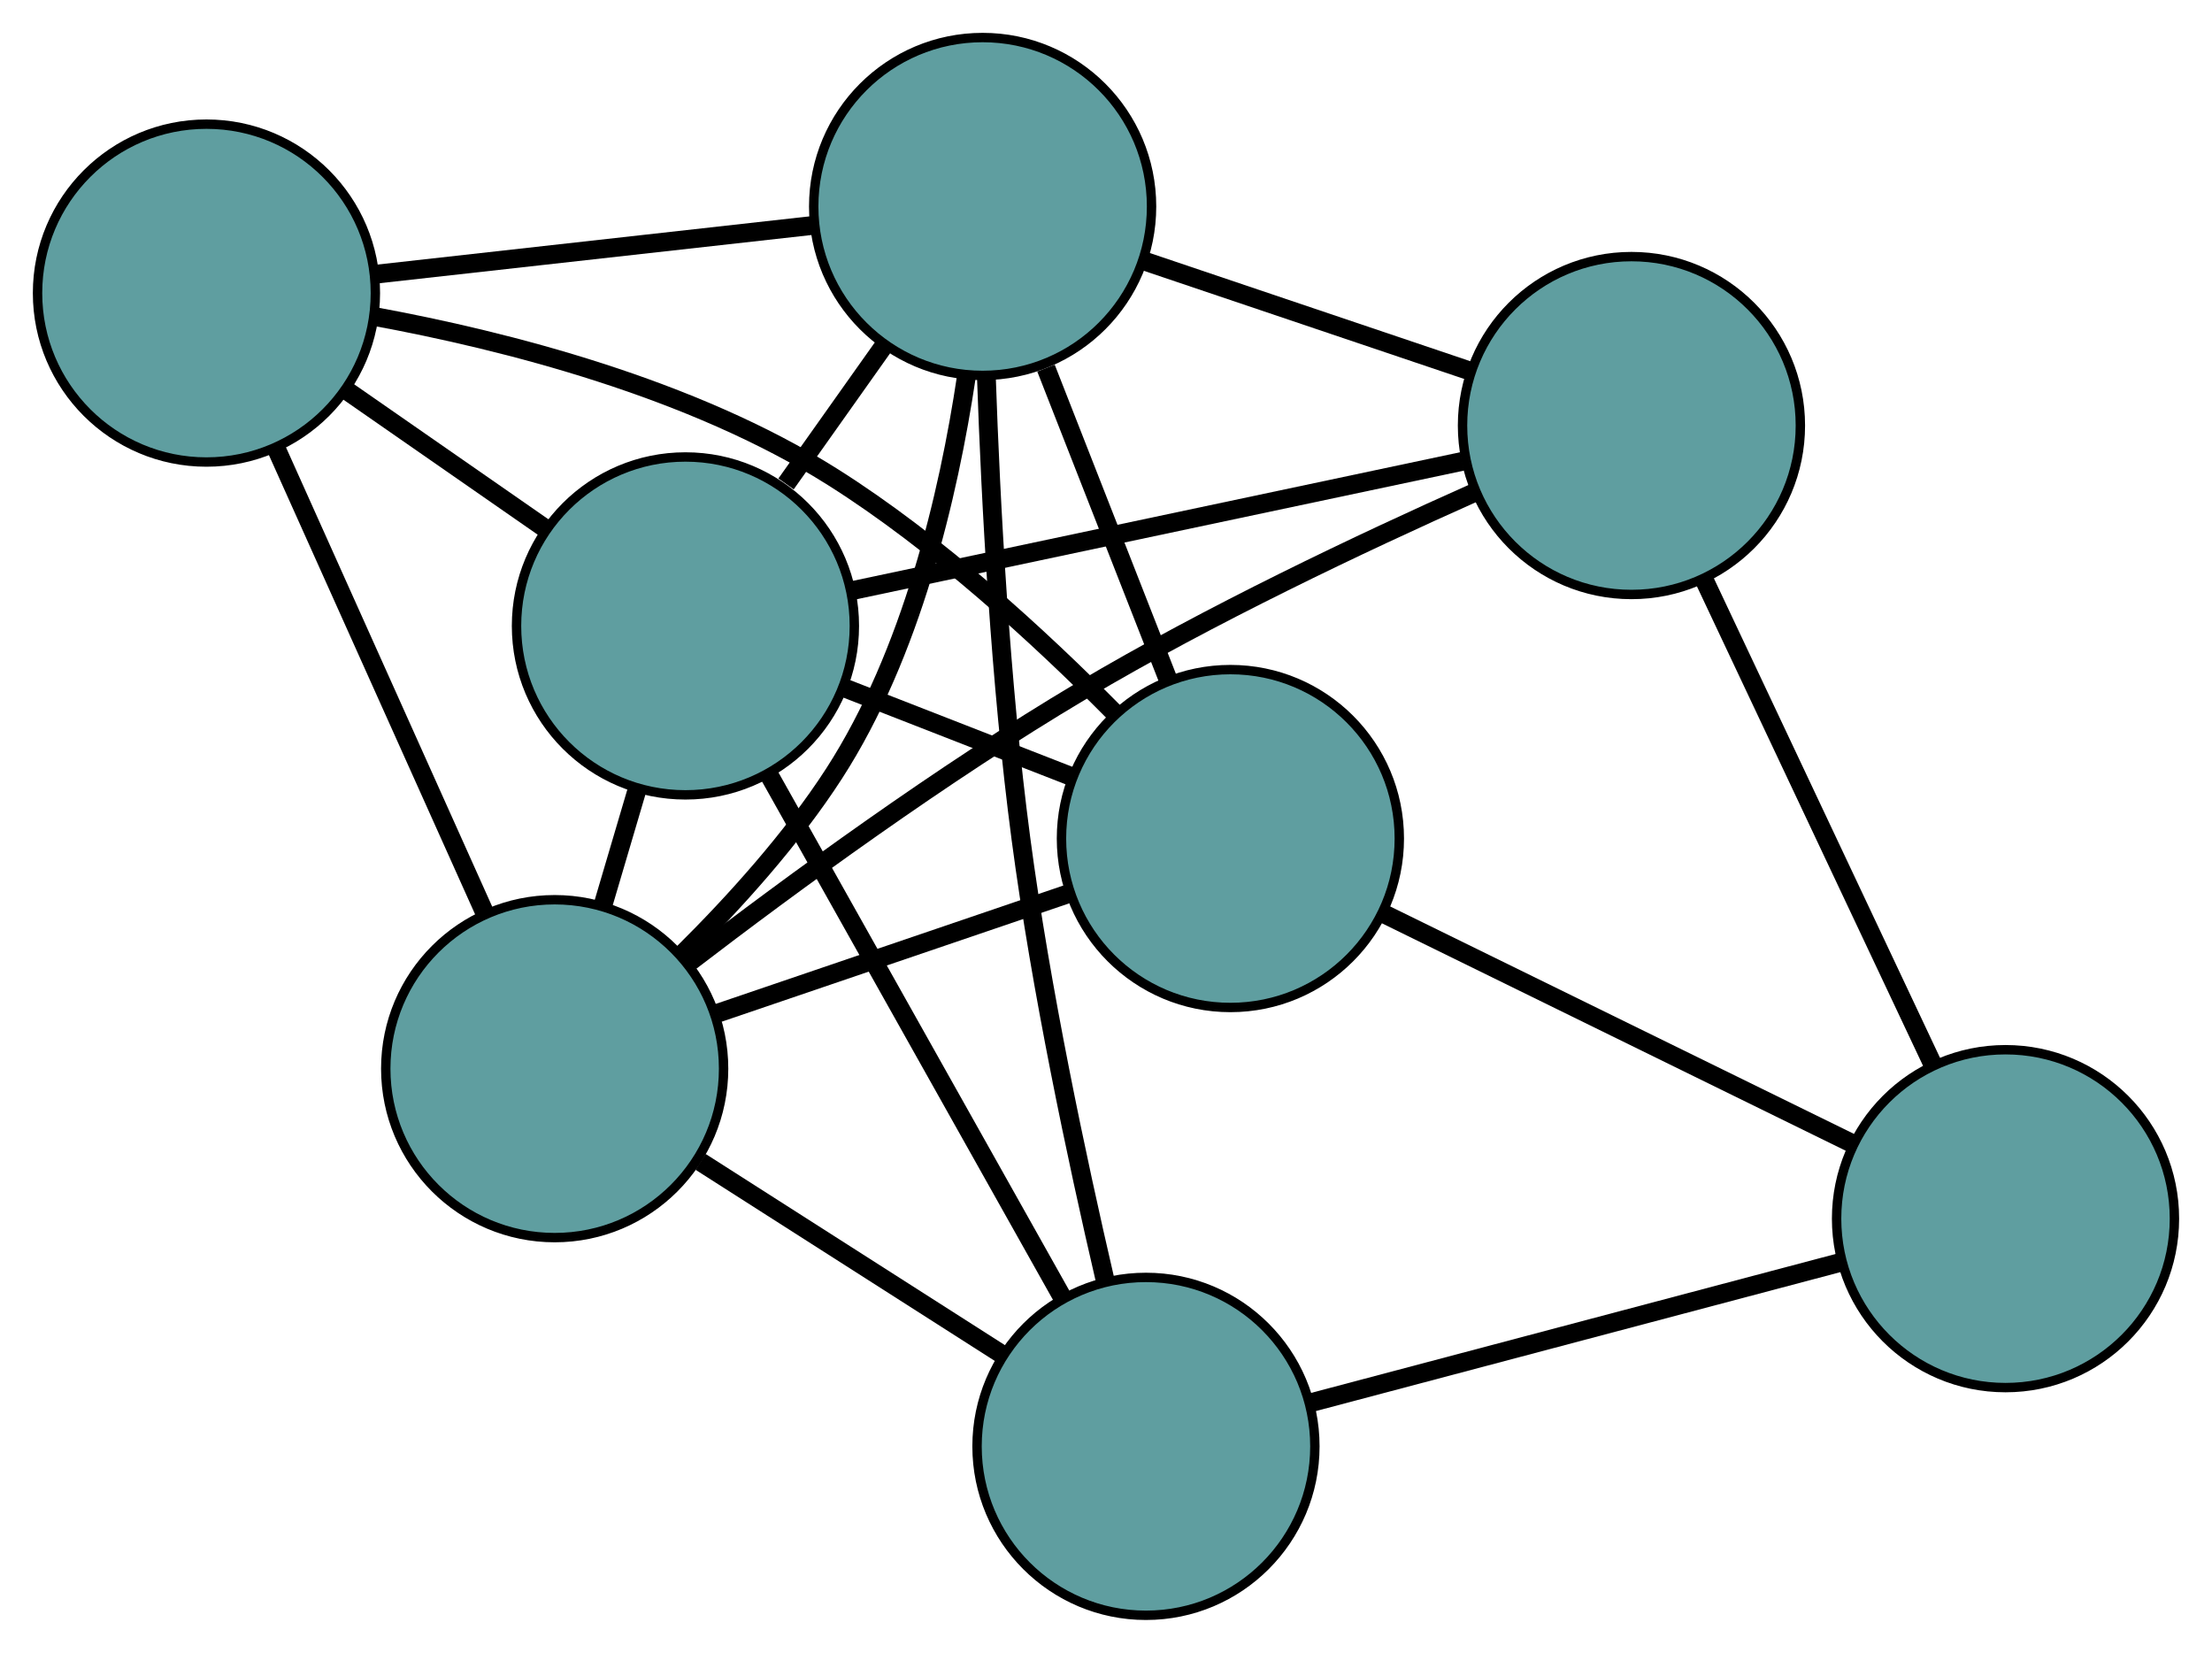 <?xml version="1.0" encoding="UTF-8" standalone="no"?>
<!DOCTYPE svg PUBLIC "-//W3C//DTD SVG 1.1//EN"
 "http://www.w3.org/Graphics/SVG/1.1/DTD/svg11.dtd">
<!-- Generated by graphviz version 2.36.0 (20140111.2315)
 -->
<!-- Title: G Pages: 1 -->
<svg width="100%" height="100%"
 viewBox="0.00 0.00 235.71 176.11" xmlns="http://www.w3.org/2000/svg" xmlns:xlink="http://www.w3.org/1999/xlink">
<g id="graph0" class="graph" transform="scale(1 1) rotate(0) translate(4 172.105)">
<title>G</title>
<!-- 0 -->
<g id="node1" class="node"><title>0</title>
<ellipse fill="cadetblue" stroke="black" cx="127.11" cy="-82.761" rx="18" ry="18"/>
</g>
<!-- 3 -->
<g id="node4" class="node"><title>3</title>
<ellipse fill="cadetblue" stroke="black" cx="18" cy="-140.877" rx="18" ry="18"/>
</g>
<!-- 0&#45;&#45;3 -->
<g id="edge1" class="edge"><title>0&#45;&#45;3</title>
<path fill="none" stroke="black" stroke-width="2" d="M114.732,-96.184C106.761,-104.247 95.846,-114.266 84.752,-121.268 69.737,-130.745 49.956,-135.804 35.833,-138.394"/>
</g>
<!-- 4 -->
<g id="node5" class="node"><title>4</title>
<ellipse fill="cadetblue" stroke="black" cx="209.707" cy="-42.26" rx="18" ry="18"/>
</g>
<!-- 0&#45;&#45;4 -->
<g id="edge2" class="edge"><title>0&#45;&#45;4</title>
<path fill="none" stroke="black" stroke-width="2" d="M143.429,-74.759C157.909,-67.659 178.953,-57.34 193.423,-50.245"/>
</g>
<!-- 5 -->
<g id="node6" class="node"><title>5</title>
<ellipse fill="cadetblue" stroke="black" cx="69.04" cy="-105.415" rx="18" ry="18"/>
</g>
<!-- 0&#45;&#45;5 -->
<g id="edge3" class="edge"><title>0&#45;&#45;5</title>
<path fill="none" stroke="black" stroke-width="2" d="M110.314,-89.313C102.677,-92.293 93.657,-95.812 86,-98.799"/>
</g>
<!-- 6 -->
<g id="node7" class="node"><title>6</title>
<ellipse fill="cadetblue" stroke="black" cx="100.709" cy="-150.105" rx="18" ry="18"/>
</g>
<!-- 0&#45;&#45;6 -->
<g id="edge4" class="edge"><title>0&#45;&#45;6</title>
<path fill="none" stroke="black" stroke-width="2" d="M120.448,-99.755C116.476,-109.886 111.448,-122.712 107.461,-132.883"/>
</g>
<!-- 7 -->
<g id="node8" class="node"><title>7</title>
<ellipse fill="cadetblue" stroke="black" cx="55.106" cy="-58.241" rx="18" ry="18"/>
</g>
<!-- 0&#45;&#45;7 -->
<g id="edge5" class="edge"><title>0&#45;&#45;7</title>
<path fill="none" stroke="black" stroke-width="2" d="M110.046,-76.95C98.734,-73.098 83.936,-68.058 72.547,-64.18"/>
</g>
<!-- 1 -->
<g id="node2" class="node"><title>1</title>
<ellipse fill="cadetblue" stroke="black" cx="169.847" cy="-126.765" rx="18" ry="18"/>
</g>
<!-- 1&#45;&#45;4 -->
<g id="edge6" class="edge"><title>1&#45;&#45;4</title>
<path fill="none" stroke="black" stroke-width="2" d="M177.532,-110.472C184.545,-95.604 194.861,-73.734 201.909,-58.791"/>
</g>
<!-- 1&#45;&#45;5 -->
<g id="edge7" class="edge"><title>1&#45;&#45;5</title>
<path fill="none" stroke="black" stroke-width="2" d="M151.824,-122.948C133.476,-119.062 105.198,-113.073 86.906,-109.199"/>
</g>
<!-- 1&#45;&#45;6 -->
<g id="edge8" class="edge"><title>1&#45;&#45;6</title>
<path fill="none" stroke="black" stroke-width="2" d="M152.756,-132.535C142.2,-136.099 128.692,-140.659 118.083,-144.24"/>
</g>
<!-- 1&#45;&#45;7 -->
<g id="edge9" class="edge"><title>1&#45;&#45;7</title>
<path fill="none" stroke="black" stroke-width="2" d="M153.05,-119.593C141.129,-114.28 124.896,-106.592 111.313,-98.529 96.446,-89.704 80.52,-78.06 69.431,-69.56"/>
</g>
<!-- 2 -->
<g id="node3" class="node"><title>2</title>
<ellipse fill="cadetblue" stroke="black" cx="118.113" cy="-18" rx="18" ry="18"/>
</g>
<!-- 2&#45;&#45;4 -->
<g id="edge10" class="edge"><title>2&#45;&#45;4</title>
<path fill="none" stroke="black" stroke-width="2" d="M135.774,-22.677C151.993,-26.973 175.899,-33.305 192.101,-37.596"/>
</g>
<!-- 2&#45;&#45;5 -->
<g id="edge11" class="edge"><title>2&#45;&#45;5</title>
<path fill="none" stroke="black" stroke-width="2" d="M109.113,-34.033C100.258,-49.806 86.819,-73.746 77.984,-89.483"/>
</g>
<!-- 2&#45;&#45;6 -->
<g id="edge12" class="edge"><title>2&#45;&#45;6</title>
<path fill="none" stroke="black" stroke-width="2" d="M113.75,-35.745C110.741,-48.69 106.915,-66.701 104.79,-82.74 102.589,-99.35 101.574,-118.424 101.106,-132.025"/>
</g>
<!-- 2&#45;&#45;7 -->
<g id="edge13" class="edge"><title>2&#45;&#45;7</title>
<path fill="none" stroke="black" stroke-width="2" d="M102.861,-27.741C93.1,-33.975 80.474,-42.039 70.656,-48.31"/>
</g>
<!-- 3&#45;&#45;5 -->
<g id="edge14" class="edge"><title>3&#45;&#45;5</title>
<path fill="none" stroke="black" stroke-width="2" d="M33.038,-130.429C39.624,-125.853 47.339,-120.493 53.934,-115.911"/>
</g>
<!-- 3&#45;&#45;6 -->
<g id="edge15" class="edge"><title>3&#45;&#45;6</title>
<path fill="none" stroke="black" stroke-width="2" d="M35.947,-142.88C49.819,-144.428 68.933,-146.56 82.797,-148.107"/>
</g>
<!-- 3&#45;&#45;7 -->
<g id="edge16" class="edge"><title>3&#45;&#45;7</title>
<path fill="none" stroke="black" stroke-width="2" d="M25.509,-124.155C31.947,-109.818 41.174,-89.269 47.608,-74.939"/>
</g>
<!-- 5&#45;&#45;6 -->
<g id="edge17" class="edge"><title>5&#45;&#45;6</title>
<path fill="none" stroke="black" stroke-width="2" d="M79.762,-120.545C83.135,-125.306 86.855,-130.556 90.213,-135.294"/>
</g>
<!-- 5&#45;&#45;7 -->
<g id="edge18" class="edge"><title>5&#45;&#45;7</title>
<path fill="none" stroke="black" stroke-width="2" d="M63.931,-88.117C62.719,-84.015 61.426,-79.639 60.215,-75.537"/>
</g>
<!-- 6&#45;&#45;7 -->
<g id="edge19" class="edge"><title>6&#45;&#45;7</title>
<path fill="none" stroke="black" stroke-width="2" d="M98.979,-131.993C97.081,-119.323 93.123,-102.454 84.893,-89.703 80.406,-82.751 74.275,-75.965 68.742,-70.485"/>
</g>
</g>
</svg>

